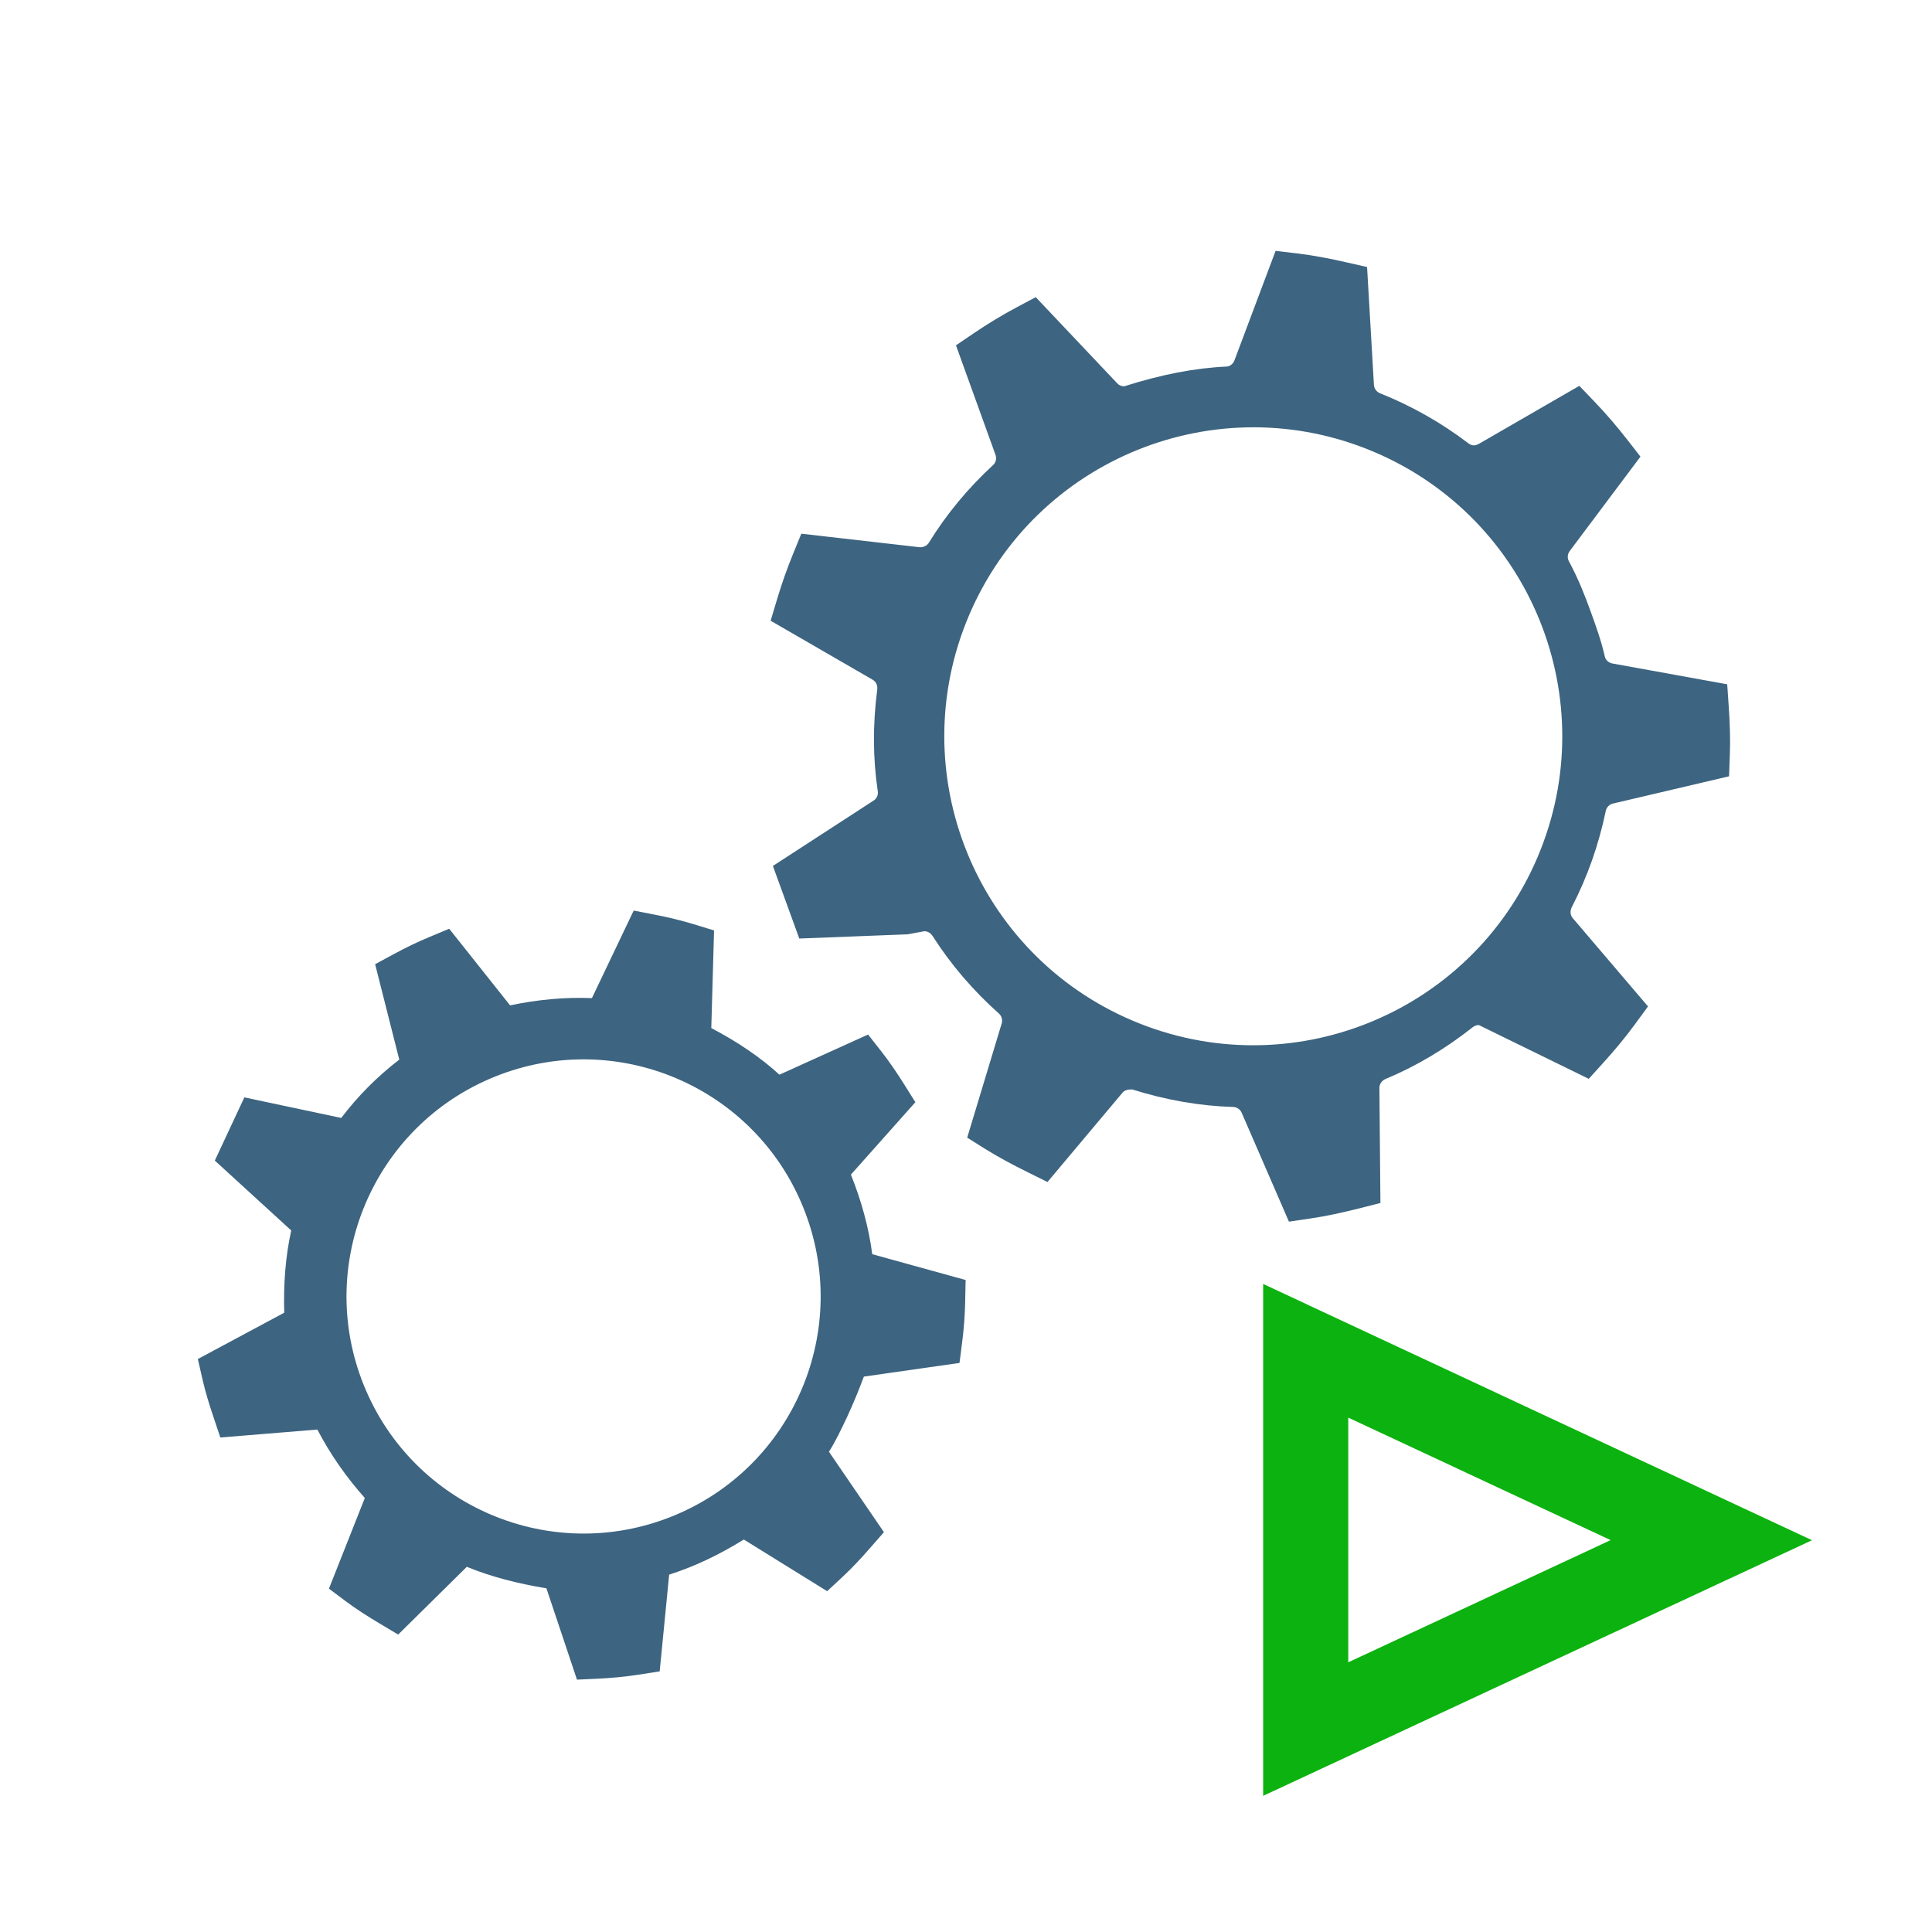 <?xml version="1.0" encoding="utf-8"?>
<!-- Generator: Adobe Illustrator 17.0.0, SVG Export Plug-In . SVG Version: 6.00 Build 0)  -->
<!DOCTYPE svg PUBLIC "-//W3C//DTD SVG 1.1//EN" "http://www.w3.org/Graphics/SVG/1.1/DTD/svg11.dtd">
<svg version="1.1" id="Layer_1" xmlns="http://www.w3.org/2000/svg" x="0px" y="0px"
     width="42px" height="42px" viewBox="0 0 42 42" enable-background="new 0 0 42 42" xml:space="preserve">
<g>
	<polygon fill="none" points="29.31,30.818 29.31,36.138 35.014,33.481 	"/>
  <path fill="#3D6480" d="M18.498,25.535l1.401-1.574l-0.239-0.382c-0.155-0.246-0.318-0.49-0.498-0.719l-0.291-0.37l-1.927,0.873
		c-0.41-0.376-0.901-0.708-1.481-1.014l0.06-2.122l-0.437-0.134c-0.283-0.086-0.567-0.154-0.852-0.209l-0.458-0.089l-0.908,1.903
		c-0.595-0.024-1.192,0.034-1.779,0.158L9.765,20.19l-0.419,0.175c-0.265,0.11-0.523,0.234-0.775,0.371l-0.416,0.225l0.525,2.074
		c-0.481,0.37-0.897,0.789-1.262,1.268l-2.106-0.447l-0.642,1.374l1.661,1.519c-0.124,0.565-0.17,1.154-0.152,1.788l-1.878,1.007
		l0.102,0.446c0.063,0.275,0.146,0.543,0.237,0.813l0.15,0.447l2.109-0.173c0.287,0.549,0.63,1.036,1.032,1.488l-0.78,1.971
		l0.367,0.275c0.231,0.173,0.479,0.33,0.733,0.481l0.405,0.242l1.492-1.473c0.528,0.217,1.101,0.363,1.731,0.468l0.664,1.985
		l0.453-0.021c0.293-0.014,0.586-0.041,0.877-0.086l0.468-0.073l0.206-2.103c0.553-0.176,1.086-0.431,1.623-0.763l1.812,1.123
		l0.335-0.312c0.209-0.194,0.402-0.403,0.59-0.618l0.309-0.353l-1.195-1.748c0.138-0.218,0.258-0.469,0.389-0.745
		c0.135-0.293,0.248-0.563,0.37-0.889l2.079-0.297l0.058-0.453c0.038-0.294,0.059-0.585,0.065-0.879l0.01-0.471l-2.03-0.561
		C18.886,26.683,18.727,26.109,18.498,25.535z M7.909,30.114c-1.066-2.639,0.209-5.642,2.848-6.708s5.642,0.209,6.707,2.848
		c1.066,2.639-0.208,5.642-2.847,6.708C11.978,34.028,8.976,32.753,7.909,30.114z"/>
  <path fill="#3D6480" d="M28.472,26.491c0.36-0.052,0.72-0.132,1.08-0.223l0.457-0.116l-0.022-2.503
		c0.002-0.087,0.054-0.163,0.145-0.198c0.657-0.274,1.293-0.653,1.886-1.122c0.048-0.037,0.098-0.045,0.131-0.045l2.389,1.169
		l0.305-0.337c0.248-0.272,0.485-0.556,0.703-0.854l0.28-0.383l-1.637-1.921c-0.055-0.067-0.063-0.158-0.015-0.247
		c0.333-0.644,0.58-1.342,0.734-2.081c0.016-0.08,0.076-0.143,0.154-0.161l2.526-0.593l0.017-0.457c0.014-0.361,0-0.719-0.025-1.078
		l-0.032-0.465l-2.499-0.453c-0.08-0.016-0.145-0.077-0.161-0.147c-0.077-0.346-0.204-0.695-0.316-1.004
		c-0.113-0.311-0.255-0.678-0.464-1.068c-0.041-0.072-0.034-0.159,0.019-0.229l1.535-2.048l-0.281-0.361
		c-0.229-0.294-0.467-0.572-0.722-0.838l-0.326-0.34L32.148,9.65c-0.061,0.032-0.136,0.058-0.23-0.015
		c-0.588-0.448-1.236-0.814-1.919-1.086c-0.075-0.031-0.126-0.103-0.131-0.181l-0.149-2.563l-0.44-0.1
		c-0.356-0.081-0.718-0.153-1.081-0.196L27.73,5.454l-0.894,2.38c-0.028,0.076-0.099,0.129-0.163,0.134
		C25.975,8,25.248,8.141,24.439,8.398c-0.057,0-0.111-0.022-0.146-0.059l-1.777-1.879l-0.404,0.215
		c-0.328,0.174-0.641,0.365-0.944,0.57l-0.386,0.262l0.859,2.38c0.029,0.077,0.009,0.164-0.045,0.216
		c-0.554,0.51-1.028,1.084-1.403,1.695c-0.039,0.061-0.107,0.099-0.193,0.099c0,0-0.001,0-0.001,0l-2.579-0.295l-0.172,0.421
		c-0.137,0.333-0.256,0.671-0.359,1.017l-0.136,0.454l2.215,1.281c0.075,0.043,0.115,0.126,0.102,0.219
		c-0.098,0.754-0.095,1.492,0.012,2.206c0.013,0.077-0.022,0.157-0.079,0.196l-2.201,1.429l0.574,1.578l2.357-0.092l0.36-0.067
		c0.073,0,0.141,0.037,0.186,0.112c0.392,0.612,0.873,1.175,1.435,1.676c0.061,0.054,0.085,0.139,0.063,0.214l-0.751,2.485
		l0.388,0.244c0.302,0.188,0.615,0.353,0.934,0.511l0.423,0.21l1.631-1.942c0.039-0.049,0.106-0.072,0.21-0.071
		c0.737,0.232,1.472,0.36,2.193,0.381c0.083,0.002,0.154,0.05,0.188,0.126l1.027,2.367L28.472,26.491z M33.427,18.63
		c-1.449,3.414-5.391,5.007-8.805,3.558s-5.007-5.392-3.559-8.805c1.449-3.414,5.393-5.007,8.807-3.559
		C33.284,11.273,34.876,15.216,33.427,18.63z"/>
  <path fill="#0CB20F" d="M27.46,27.912V39.04l11.931-5.557L27.46,27.912z M29.31,30.818l5.704,2.663l-5.704,2.656V30.818z"/>
</g>
</svg>
